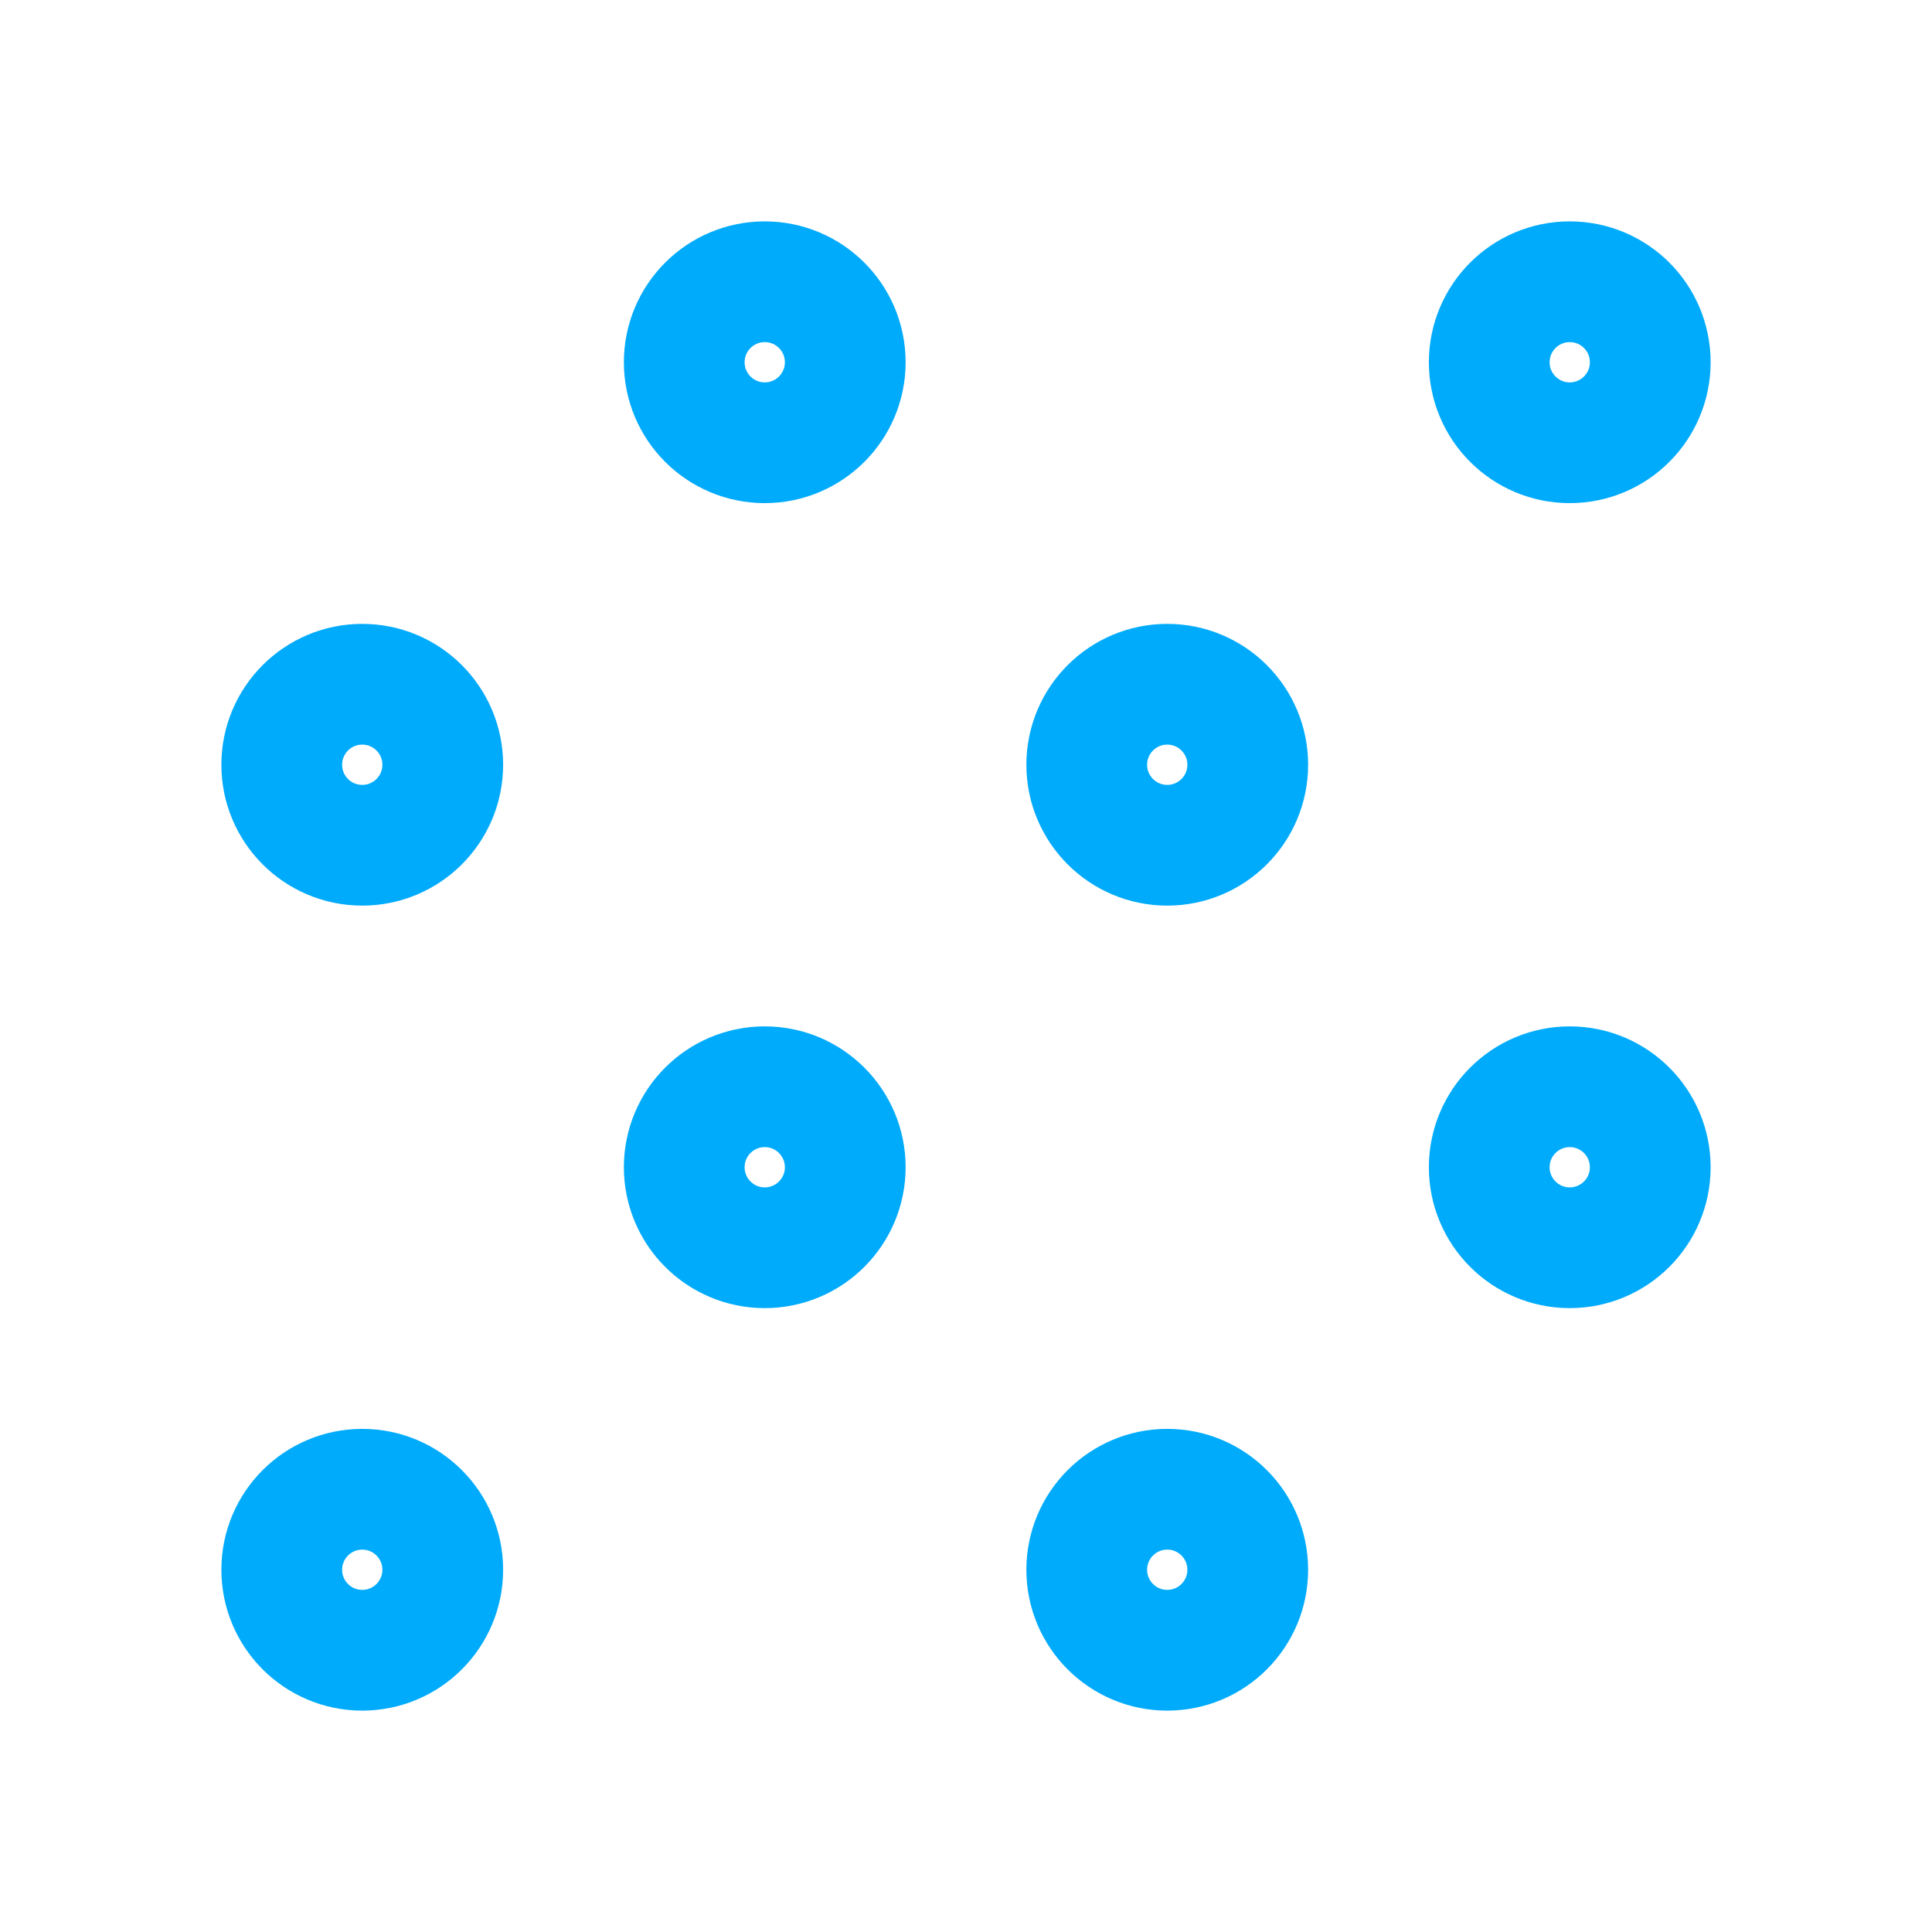 <svg xmlns="http://www.w3.org/2000/svg" class="icon icon-tabler icon-tabler-grain" width="44" height="44" viewBox="0 0 24 24" stroke-width="1.5" stroke="#00abfb" fill="none" stroke-linecap="round" stroke-linejoin="round" id="mesh-svg">
  <path stroke="none" d="M0 0h24v24H0z" fill="none"/>
  <circle cx="4.5" cy="9.5" r="1" />
  <circle cx="9.5" cy="4.5" r="1" />
  <circle cx="9.5" cy="14.5" r="1" />
  <circle cx="4.5" cy="19.5" r="1" />
  <circle cx="14.5" cy="9.5" r="1" />
  <circle cx="19.5" cy="4.5" r="1" />
  <circle cx="14.5" cy="19.5" r="1" />
  <circle cx="19.5" cy="14.5" r="1" />
</svg>